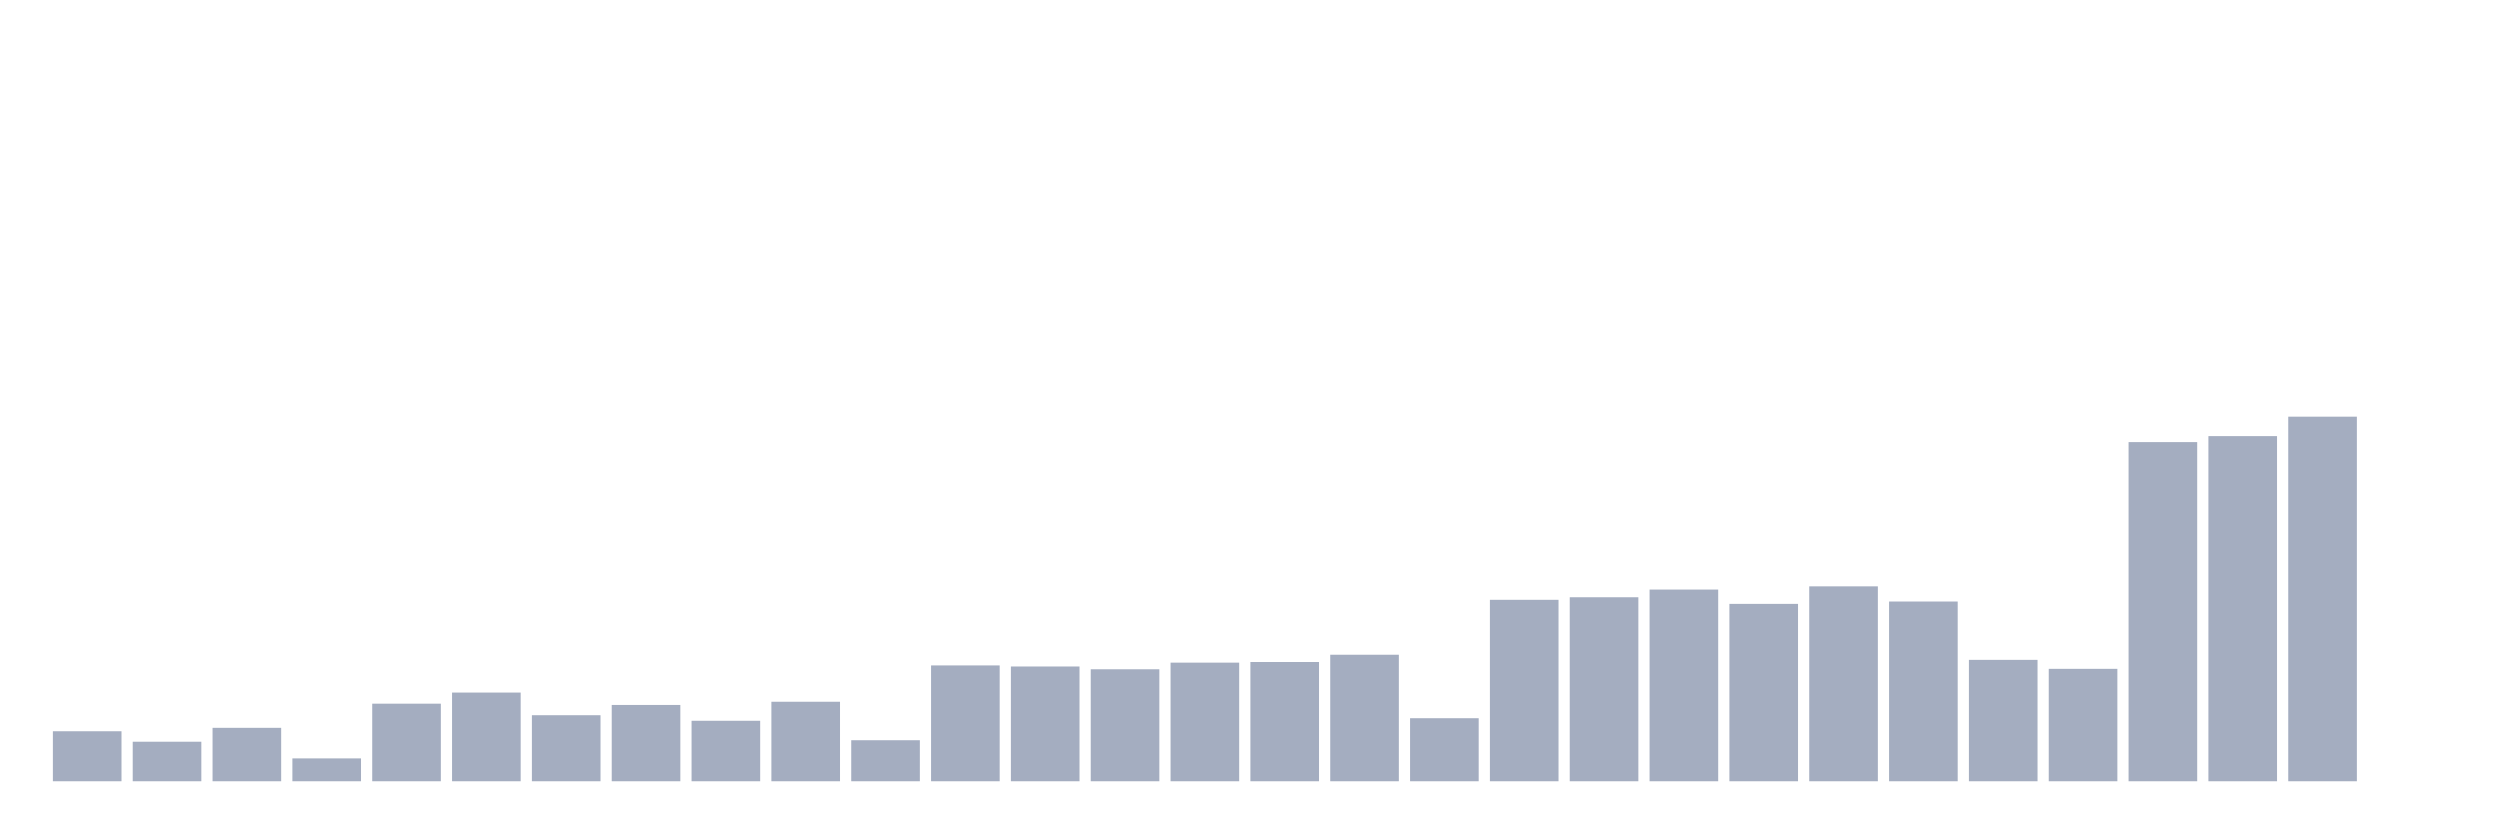 <svg xmlns="http://www.w3.org/2000/svg" viewBox="0 0 480 160"><g transform="translate(10,10)"><rect class="bar" x="0.153" width="13.175" y="130.399" height="9.601" fill="rgb(164,173,192)"></rect><rect class="bar" x="15.482" width="13.175" y="132.409" height="7.591" fill="rgb(164,173,192)"></rect><rect class="bar" x="30.81" width="13.175" y="129.742" height="10.258" fill="rgb(164,173,192)"></rect><rect class="bar" x="46.138" width="13.175" y="135.61" height="4.39" fill="rgb(164,173,192)"></rect><rect class="bar" x="61.466" width="13.175" y="125.106" height="14.894" fill="rgb(164,173,192)"></rect><rect class="bar" x="76.794" width="13.175" y="122.972" height="17.028" fill="rgb(164,173,192)"></rect><rect class="bar" x="92.123" width="13.175" y="127.321" height="12.679" fill="rgb(164,173,192)"></rect><rect class="bar" x="107.451" width="13.175" y="125.352" height="14.648" fill="rgb(164,173,192)"></rect><rect class="bar" x="122.779" width="13.175" y="128.388" height="11.612" fill="rgb(164,173,192)"></rect><rect class="bar" x="138.107" width="13.175" y="124.736" height="15.264" fill="rgb(164,173,192)"></rect><rect class="bar" x="153.436" width="13.175" y="132.122" height="7.878" fill="rgb(164,173,192)"></rect><rect class="bar" x="168.764" width="13.175" y="117.761" height="22.239" fill="rgb(164,173,192)"></rect><rect class="bar" x="184.092" width="13.175" y="117.966" height="22.034" fill="rgb(164,173,192)"></rect><rect class="bar" x="199.42" width="13.175" y="118.499" height="21.501" fill="rgb(164,173,192)"></rect><rect class="bar" x="214.748" width="13.175" y="117.227" height="22.773" fill="rgb(164,173,192)"></rect><rect class="bar" x="230.077" width="13.175" y="117.104" height="22.896" fill="rgb(164,173,192)"></rect><rect class="bar" x="245.405" width="13.175" y="115.709" height="24.291" fill="rgb(164,173,192)"></rect><rect class="bar" x="260.733" width="13.175" y="127.896" height="12.104" fill="rgb(164,173,192)"></rect><rect class="bar" x="276.061" width="13.175" y="105.164" height="34.836" fill="rgb(164,173,192)"></rect><rect class="bar" x="291.39" width="13.175" y="104.672" height="35.328" fill="rgb(164,173,192)"></rect><rect class="bar" x="306.718" width="13.175" y="103.195" height="36.805" fill="rgb(164,173,192)"></rect><rect class="bar" x="322.046" width="13.175" y="105.944" height="34.056" fill="rgb(164,173,192)"></rect><rect class="bar" x="337.374" width="13.175" y="102.579" height="37.421" fill="rgb(164,173,192)"></rect><rect class="bar" x="352.702" width="13.175" y="105.492" height="34.508" fill="rgb(164,173,192)"></rect><rect class="bar" x="368.031" width="13.175" y="116.694" height="23.306" fill="rgb(164,173,192)"></rect><rect class="bar" x="383.359" width="13.175" y="118.417" height="21.583" fill="rgb(164,173,192)"></rect><rect class="bar" x="398.687" width="13.175" y="74.883" height="65.117" fill="rgb(164,173,192)"></rect><rect class="bar" x="414.015" width="13.175" y="73.734" height="66.266" fill="rgb(164,173,192)"></rect><rect class="bar" x="429.344" width="13.175" y="70" height="70" fill="rgb(164,173,192)"></rect><rect class="bar" x="444.672" width="13.175" y="140" height="0" fill="rgb(164,173,192)"></rect></g></svg>